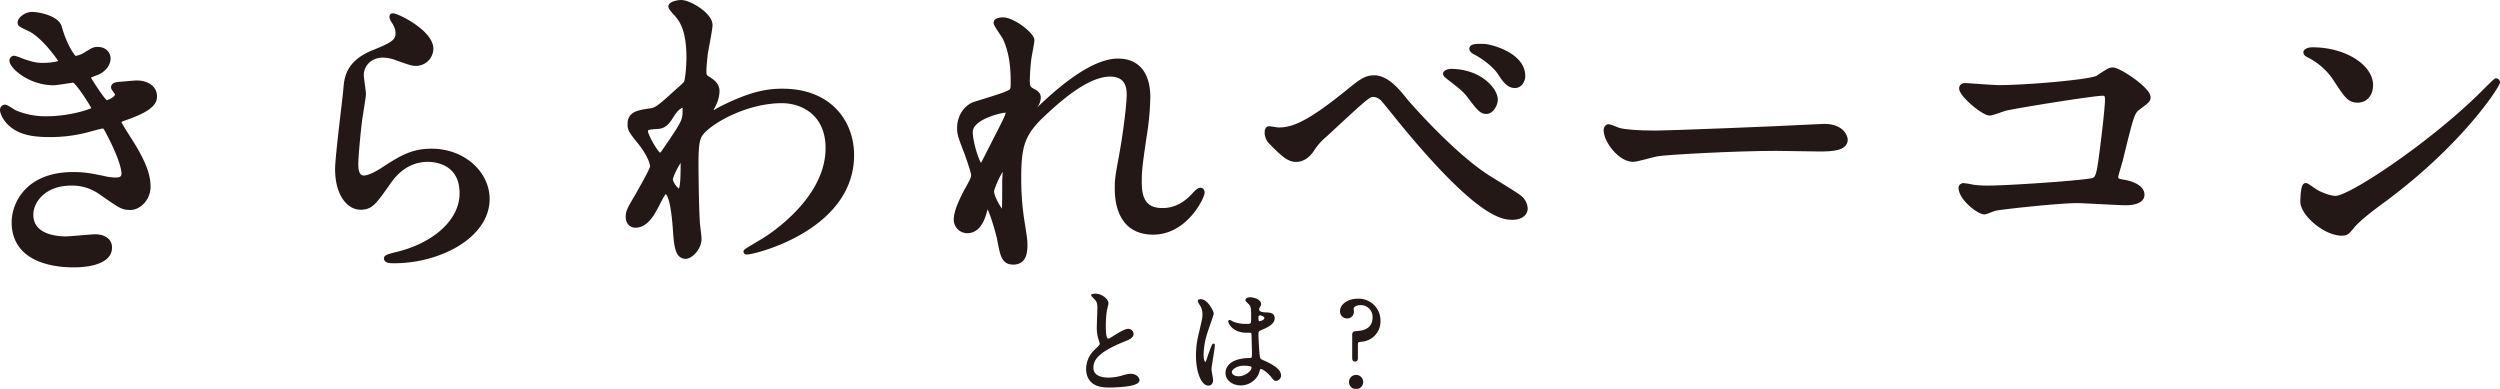 <svg xmlns="http://www.w3.org/2000/svg" viewBox="0 0 984.26 153.05">
  <defs>
    <style>
      .cls-1, .cls-2 {
        fill: #231815;
        stroke: #231815;
        stroke-linecap: round;
        stroke-linejoin: round;
      }

      .cls-1 {
        stroke-width: 0.7px;
      }

      .cls-2 {
        stroke-width: 1.86px;
      }
    </style>
  </defs>
  <g id="Layer_2" data-name="Layer 2">
    <g id="レイヤー_1" data-name="レイヤー 1">
      <g>
        <g>
          <path class="cls-1" d="M431.4,137.75c1.35-1.27,1.94-1.86,1.94-2.45a11.93,11.93,0,0,0-.4-1.4,14.41,14.41,0,0,1-.77-5.3c0-1,.22-6.3.22-7.48,0-2.26-.63-2.94-1.36-3.66-.95-1-1.08-1.14-1.08-1.27s1.08-.23,1.22-.23c2.58,0,4.89,2.08,4.89,3.4,0,.41-.54,2.44-.63,2.9a42.74,42.74,0,0,0-.41,6c0,1.72,0,5.39,1.18,5.39.63,0,.9-.18,3.35-1.72.5-.32,3.35-2.13,4.67-2.13a1.74,1.74,0,0,1,1.72,1.67c0,1.36-1.86,2.09-3.49,2.72-10.78,4.35-12.32,7.66-12.32,10.6s2.62,4.22,6.29,4.22a20.34,20.34,0,0,0,5.44-.82,12.51,12.51,0,0,1,3.4-.68c1.54,0,3,1,3,2.18,0,2.31-9.24,2.53-11.64,2.53-2.09,0-8.66,0-8.66-7.11A10.25,10.25,0,0,1,431.4,137.75Z"/>
          <path class="cls-1" d="M477.24,149.62c0,1-.46,1.86-1.5,1.86-2.26,0-4.53-4.53-4.53-11.55a34.64,34.64,0,0,1,1.18-8.88c1.27-5.58,1.36-5.8,1.36-7.21a6.45,6.45,0,0,0-1-3.76,8.79,8.79,0,0,1-.86-1.58c0-.27.54-.37.81-.37,2.54,0,4.8,4.54,4.8,5.35,0,.36-2,5.94-2.35,7.07a30.15,30.15,0,0,0-1.63,9.1c0,.28,0,3.18,1.08,3.18.41,0,.46-.19,1.27-2.68.18-.59,1.54-4.53,1.86-4.53s.18.32.18.41c0,1.45-1.27,8-1.27,9.29C476.6,146,477.24,149,477.24,149.62Zm18-2.54a7.46,7.46,0,0,1-6.75,4.31c-3,0-5.66-1.86-5.66-4.53,0-.64,0-5.44,9.29-5.58,1.13,0,1.13-.31,1.13-3.12,0-.27-.14-5.08-.18-6.34a1.53,1.53,0,0,0-.36-1.09,15.19,15.19,0,0,0-2.09-.09c-5.12,0-6.7-3.58-6.7-4,0-.14,0-.32.22-.32a8,8,0,0,1,1.23.63,13.4,13.4,0,0,0,5.07.91c2.49,0,2.49,0,2.49-3s0-4.12-.86-5.17c-.18-.22-1.4-1.22-1.4-1.54s.59-.77,1.54-.77,3.94.64,3.94,2.36c0,.32-.05.41-.5,1.13a1.93,1.93,0,0,0-.27,1c0,1.36,2.35,1.45,2.63,1.45,2,.09,3.49.14,3.49,2,0,2.13-3,3.45-4.72,4.17s-1.67.77-1.67,2.72c0,1,.31,6.11.45,7.34.18,1.67.32,2,1.45,2.49,2.22,1,7,3.08,7,5.75a1.79,1.79,0,0,1-1.63,1.82c-.55,0-.68-.19-1.77-1.55-1.32-1.58-3.67-3.48-4.49-3.08C495.77,145.09,495.36,146.77,495.22,147.08Zm-10.6-.59c0,1.23,1.41,2,3,2,2.68,0,5.44-2.18,5.44-3.72,0-.77-.64-1.13-3.54-1.13C486.93,143.64,484.62,145.18,484.62,146.49Zm10.47-21.42c0,1.72.36,1.72.68,1.72.63,0,2.35-.55,2.35-1.59,0-.81-1.49-1.4-2.13-1.4a.93.93,0,0,0-.54.18A1.37,1.37,0,0,0,495.09,125.07Z"/>
          <path class="cls-1" d="M535.67,119.77c-1.36,0-3.08.54-3.08,1.9,0,.23.09.63.09.86a2.25,2.25,0,0,1-2.26,2.49,2.39,2.39,0,0,1-2.49-2.54c0-2.53,2.94-4.53,6.7-4.53a8.21,8.21,0,0,1,8.52,8.29,7.66,7.66,0,0,1-6.89,7.93c-1.76.18-2,.23-2,1.72V141c0,.27,0,1-.77,1s-.77-.73-.77-1v-9.2c0-1,.36-1,2.13-1.18,4.85-.4,5.89-3.39,5.89-5.57A5,5,0,0,0,535.67,119.77Zm-4.21,30.48a2.45,2.45,0,0,1,4.89,0,2.45,2.45,0,1,1-4.89,0Z"/>
        </g>
        <g>
          <path class="cls-2" d="M23.39,10.66C25.44,18,28.8,23,29.64,23a11.25,11.25,0,0,0,4.68-1.92c2.41-1.44,2.77-1.68,4.21-1.68,2.4,0,4.08,1.56,4.08,3.6s-1.56,4.69-5.16,5.89c-.36.12-2.89,1.08-2.89,1.44.85,1.44,6.25,10.09,7.33,10.09.48,0,4.33-1.32,4.33-3.36,0-.48-1.57-2.17-1.57-2.65,0-1,1.21-1.08,1.69-1.2,4.32-.36,6.72-.6,7.44-.6,4,0,7.09,1.92,7.09,5.29,0,1.68-.24,4.44-10.57,8.17-3.12,1.08-3.48,1.32-3.48,1.8s.12.84,3.84,6.72c5.89,9.13,7.69,14.42,7.69,18.86,0,4.93-3.85,8.29-7,8.29s-3.84-.6-11.65-6a19.33,19.33,0,0,0-11.65-3.6c-10.81,0-15.86,7-15.86,12.37,0,8.89,10.57,9.49,13.7,9.49,1.92,0,10-.84,11.65-.84,1.44,0,5.64.48,5.64,4.33,0,6.84-12.61,6.84-14,6.84-3.48,0-23.66,0-23.66-16.81,0-7,5.16-18.86,23.3-18.86,4.44,0,6.73.48,11.53,1.44a22.09,22.09,0,0,0,5.29.72c1.8,0,3.12-.6,3.12-2.52,0-2.4-1.8-7.81-5.41-14.78-1.8-3.48-1.92-3.84-3-3.84-.72,0-5.29,1.32-6.25,1.56a57.07,57.07,0,0,1-14.41,1.8c-7.21,0-12.13-1-15.86-4.56C1.89,46.58.93,44.29.93,43.33A1.11,1.11,0,0,1,2,42.13c.6,0,3.25,1.92,3.85,2.16A30.45,30.45,0,0,0,18.47,46.7c9.49,0,18.62-3.13,18.62-3.85s-6.73-11.29-8.17-11.29c-.24,0-6.61,1.08-7.81,1.08-9.37,0-16.45-6.48-16.45-8.77a.94.94,0,0,1,1-1A23.83,23.83,0,0,1,8.74,24c4,1.33,5.4,1.69,8.29,1.69s7.08-.6,7.08-1.45c0-.36-6.48-9.85-12.25-12.73-3.48-1.68-4-1.8-4-2.64,0-1.2,2.28-3.24,4.68-3.24C15.23,5.62,22.31,7.06,23.39,10.66Z"/>
          <path class="cls-2" d="M169.69,19.19A5.91,5.91,0,0,1,163.56,25c-1.08,0-1.68-.13-7.08-2.05a16.48,16.48,0,0,0-5.65-1.2c-4.92,0-8.53,3.37-8.53,7.93,0,1.08.84,6.25.84,7.33s-1.2,8.16-1.44,9.85c-.6,4.44-1.56,14.65-1.56,17.65,0,1.81.12,5.53,3.12,5.53,2.29,0,5.77-2.16,7-2.88,7.33-4.81,11.89-7.69,19.58-7.69,12.85,0,22,9,22,18.86,0,14.65-19.1,24.38-36.51,24.38-1.57,0-3.25,0-3.25-1,0-.6,2.65-1.2,3.49-1.44,15-3.36,26.3-12.85,26.3-24.14,0-12.62-10.93-13.34-13.33-13.34-4.2,0-10.33,1.32-15.62,9-5.52,7.81-6.84,9.85-10.93,9.85-5,0-9.13-5.77-9.13-15,0-5,2.89-27.15,3.25-31.6.36-4.2.84-10.33,10.93-14.41,6.72-2.76,9.61-4,9.61-7.45,0-2.28-.84-3.6-2-5.4-.24-.48-.6-1.2-.24-1.56C155.16,5.5,169.69,12.46,169.69,19.19Z"/>
          <path class="cls-2" d="M279.23,31.32c3.12,1.92,3.12,3.85,3.12,4.69a13.18,13.18,0,0,1-1.68,5.76,6.66,6.66,0,0,0-.84,2.28.55.55,0,0,0,.48.6c.6,0,2.89-1.56,3.49-1.8,11.89-6,18.37-7,24.26-7,18.74,0,27.27,12.49,27.27,25.22,0,28.83-38.44,38.2-41.2,38.2-.24,0-.48,0-.48-.24s7.56-4.57,8.88-5.53c6-4.08,23.43-17.29,23.43-35.19,0-13.7-10-18.62-18.14-18.62-13.21,0-26.91,7.21-31.47,12.37-1.56,1.8-2.28,3.85-2.28,12,0,2.65.12,17.9.6,24.27.12,1,.6,4.92.6,5.64,0,3.85-3.49,7-5.29,7-3.36,0-3.72-4.32-4.2-11.65-.24-2.52-1-13.94-3.85-13.94-.6,0-2.16,3-3.12,4.93-1.8,3.48-4.32,8.41-8.65,8.41-1.44,0-2.88-1-2.88-3.37,0-2,.6-3.12,3.6-8.16,1.2-2.17,6-10.45,6-11.66,0-2.16-2.52-6.6-4.68-9.24C248.36,51.5,248,51,248,48.86c0-4.09,3.24-4.57,8.17-5.29,2-.36,2.76-.48,10.81-7.92a41.9,41.9,0,0,0,3.12-2.89c.6-1.2,1.08-6.48,1.08-10.21,0-10.69-2.76-14.65-4.8-16.93S264.1,3,264.1,2.49c0-1,2.88-1.56,4.08-1.56,3.24,0,11.41,4.93,11.41,8.89,0,1.8-1.56,9.37-1.8,10.93-.24,1.92-.6,5.65-.6,7C277.19,30,277.31,30.12,279.23,31.32Zm-14.89,14.3c-1.08,1.68-2.41,4-5.17,4.2-3.84.24-5,.36-5,1.92s4.32,9.37,5.64,9.37c.72,0,1.08-.6,2.4-2.52,7.45-10.93,7.45-11.17,7.45-15.5,0-1,0-1.56-.48-1.68C268.42,41.29,266.38,42.13,264.34,45.62Zm-.36,25c0,1.56,2.4,4.68,3.48,4.68,1.44,0,1.44-6.48,1.44-12,0-.48-.24-.72-.6-.72C267.34,62.55,264,69.16,264,70.6Z"/>
          <path class="cls-2" d="M406.31,15.83c0,1-1.08,6.24-1.2,7.32a84,84,0,0,0-.6,8.65c0,2.52.36,3.12,2.52,4.21,1.08.6,1.8,1.2,1.8,2.4a5.78,5.78,0,0,1-1.08,3.12c-2.52,3.48-2.88,4-2.88,4.33a.32.32,0,0,0,.36.36c.24,0,.6-.24,3-2.53,6.25-6,20.78-19.7,31.95-19.7,8.17,0,11.77,5.77,11.77,14.3a106.24,106.24,0,0,1-1.44,15.37c-1.8,12.13-1.92,13.94-1.92,18,0,4.69.72,11.17,8.89,11.17,1.92,0,7.09,0,12.61-6,.84-1,1.92-2,2.52-2s.72.6.72,1c0,1.69-6.6,15.62-19.33,15.62-14.18,0-14.18-14.29-14.18-17.54,0-2.88.12-4.2,1.44-11.29,2.05-10.93,3.25-22.1,3.25-25.1,0-2.16,0-8.29-7.45-8.29-8.53,0-18.74,8.53-26.67,16s-9.25,12.5-9.25,24.63a108.17,108.17,0,0,0,1,15.49c1.2,7.81,1.44,8.77,1.44,11.17,0,4-1,6.73-4.69,6.73s-4.2-2.76-5.4-9.13c-.24-1.56-3.49-13.21-4.69-13.21-.48,0-.6.36-1.44,3.24-1.08,3.61-3,6.73-6.61,6.73a4.39,4.39,0,0,1-4.32-4.45c0-4.2,4.08-11.29,5.29-13.45.48-1,1.56-2.76,1.56-4s-2.17-7.33-2.77-9c-2.64-6.73-2.76-7.57-2.76-9.61,0-5.41,3.61-8.65,6-9.37C392,38.41,396.58,37.09,398,36c.72-.48.84-1.33.84-3.49,0-6.48-.6-12-3.12-17.53-.48-1-3.6-5.17-3.6-6,0-1.08,1.92-1.2,2.76-1.2C398.86,7.78,406.31,13.66,406.31,15.83ZM395.5,43.45c-1,0-13.45,2.53-13.45,8.53,0,4.21,2.88,13.21,4,13.21.48,0,1.08-.72,1.32-1.2s6.73-13.21,7.33-14.41c1.08-2.16,2.4-4.81,2.16-5.41A1.29,1.29,0,0,0,395.5,43.45Zm0,27.87c0-.6.24-4,.24-4.2s0-1.08-.6-1.08c-1.2,0-4.69,7.92-4.69,9.24,0,3,4,8.65,4.21,8.65C395.5,83.93,395.5,83.09,395.5,71.32Z"/>
          <path class="cls-2" d="M553.09,39.37c.72,1,18.14,21,32.19,30.15,2,1.32,11.05,6.73,12.61,8A5.92,5.92,0,0,1,600.53,82c0,2.76-2.88,3.6-5,3.6-3.48,0-12.61,0-42.4-36-1.44-1.68-7.33-9.13-8.65-10.57a5.71,5.71,0,0,0-3.6-1.8c-2.05,0-2.17,0-19.1,15.73a25.12,25.12,0,0,0-5.41,6.13c-1.2,1.8-3.36,3.72-6,3.72s-4.57-1.32-10.09-7a5.2,5.2,0,0,1-1.45-3.73c0-.6.12-1.44.85-1.44s3.12.48,3.72.48c5.52,0,11.65-2.28,26.66-14.41,5.65-4.57,7.57-6.13,10.94-6.13C545.76,30.6,549.84,35.29,553.09,39.37Zm35.67-.12c0,1.68-1.44,4.68-3.6,4.68-1.68,0-2.76-1-6.13-5.52-2-2.76-3.36-3.85-8.17-7.57-.6-.48-1.8-1.32-1.8-1.8s1.2-1,2.17-1C582.4,28.08,588.76,35.29,588.76,39.25Zm10.81-9.37c0,1.92-1.2,3.84-3.12,3.84-2.64,0-4.2-2.4-6-5.16s-6.12-6.13-9.61-7.93c-1.2-.6-1.44-1.2-1.44-1.44,0-1.08,2.41-1,4.69-1C587.2,18.35,599.57,21.71,599.57,29.88Z"/>
          <path class="cls-2" d="M715.48,49.82c.72,0,2-.12,2.64-.12,7.33,0,8.41,4.44,8.41,5.28,0,3.37-4.92,3.73-10,3.73-2.76,0-14.77-.24-17.18-.24-16.57,0-44.08,1.56-47,2.16-1.44.24-7.93,2.16-9.37,2.16-5.17,0-10.69-7.45-10.69-11.53,0-.72.36-1.44,1-1.44s3.48,1.32,4.08,1.44c2.05.6,7,1.08,14.66,1.08C656,52.34,697.94,50.78,715.48,49.82Z"/>
          <path class="cls-2" d="M786.94,34.44c10.81,0,36.4-2.16,39-3.84,4.33-2.88,4.81-3.12,5.89-3.12,2.4,0,13.93,7.69,13.93,10.81,0,1.08-.36,1.44-4.08,4.2-2.17,1.56-2.65,3.37-6.73,20.06-.24,1.08-1.92,6.37-1.92,7.09,0,1.56,1.08,1.68,2.88,2,3,.48,7.45,2,7.45,5,0,3.24-5.53,3.24-6.49,3.24-3,0-16.33-.84-19.1-.84-7.44,0-30.27,2.52-32.19,3-.72.12-3.72,1.44-4.32,1.44-2.16,0-9.25-5.4-9.25-9.61a1,1,0,0,1,1.08-.84,32.16,32.16,0,0,1,3.6.6,42.65,42.65,0,0,0,6.13.36c8.29,0,39.76-2.16,41.56-3.12,1.44-.72,1.92-2.16,2.76-8.17,1.44-10.57,2.53-21,2.53-23.42,0-2-.49-2.52-1.81-2.52-3.72,0-33.51,4.8-38.19,5.88-1.08.24-5.29,1.92-6.25,1.92-2.64,0-11.17-7.32-11.17-9.73,0-1,.84-1.2,1.44-1.2S784.9,34.44,786.94,34.44Z"/>
          <path class="cls-2" d="M938.05,79c-3.13,2.28-9.25,6.84-11.78,9.85-2.28,2.76-2.52,3-4.32,3-6.49,0-15.37-7.69-15.37-12.49,0-.84.12-6.37,1.2-6.37.48,0,3.12,2,3.6,2.28,1.56,1,5.53,2.77,8.17,2.77,5.88,0,37.71-21.26,57.65-41,1.93-1.92,5.29-5.29,5.53-5.29a.77.77,0,0,1,.6.6C983.33,33.48,969.28,56,938.05,79ZM928.2,39.49c-3.25,0-4.45-1.92-8.41-7.93a27.15,27.15,0,0,0-10.93-9.85c-.48-.24-1.08-.6-1.08-1.08s1-1.08,2.64-1.08c12.85,0,22.94,6.85,22.94,13.93C933.36,37.09,931.32,39.49,928.2,39.49Z"/>
        </g>
      </g>
    </g>
  </g>
</svg>
